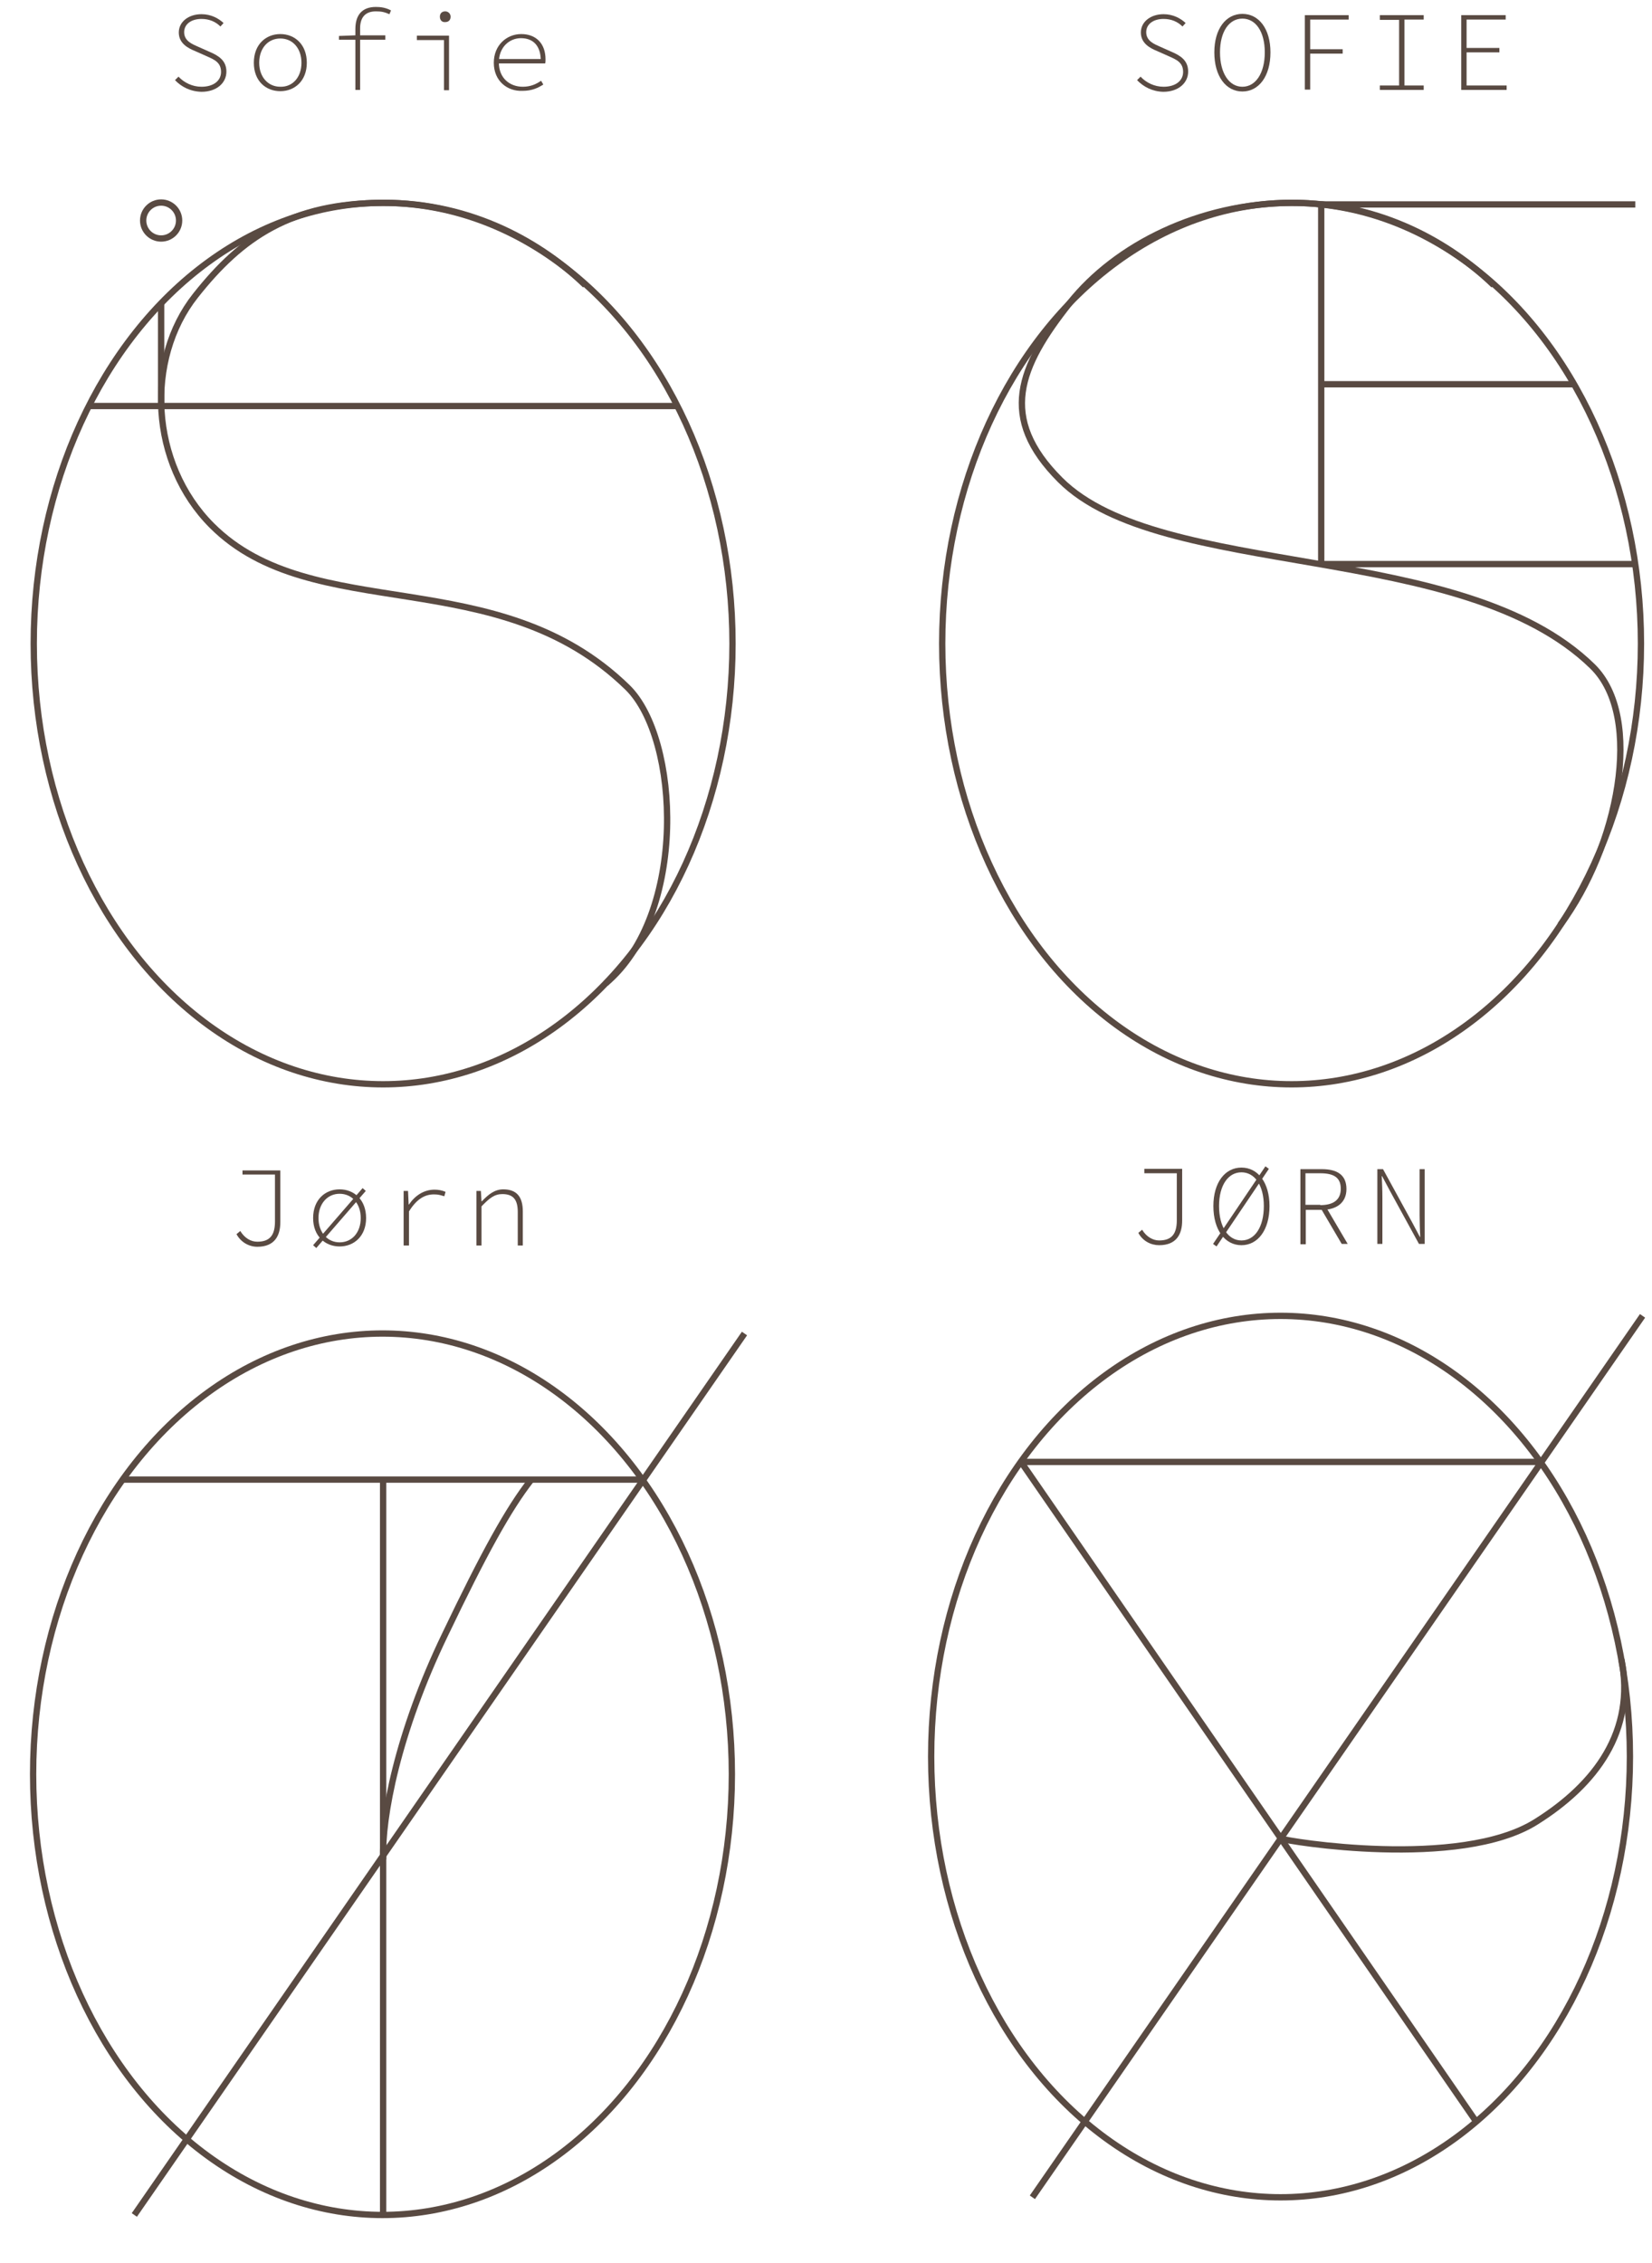 <?xml version="1.0" encoding="utf-8"?>
<!-- Generator: Adobe Illustrator 28.3.0, SVG Export Plug-In . SVG Version: 6.00 Build 0)  -->
<svg version="1.1" xmlns="http://www.w3.org/2000/svg" xmlns:xlink="http://www.w3.org/1999/xlink" x="0px" y="0px"
	 viewBox="0 0 523.9 717.3" style="enable-background:new 0 0 523.9 717.3;" xml:space="preserve">
<style type="text/css">
	.st0{fill:none;stroke:#594A42;stroke-width:2;stroke-miterlimit:10;}
	.st1{fill:#594A42;}
</style>
<g id="Layer_1">
	<g>
		<g>
			<ellipse class="st0" cx="121.5" cy="204" rx="110.8" ry="139.7"/>
			<path class="st0" d="M185.6,90.4c-13.4-13-35.6-26.2-64.1-26.1C92.4,64.4,76.7,75.1,62,93.7c-16,20.2-14.5,53.2,5.2,72.9
				c32.1,32.1,90.5,11,131.8,51.3c16.6,16.2,19.1,71.9-6.9,93.8"/>
			<line class="st0" x1="121.5" y1="193" x2="121.5" y2="193"/>
			<line class="st0" x1="28.2" y1="128.7" x2="214.8" y2="128.7"/>
			<line class="st0" x1="51.1" y1="128.7" x2="51.1" y2="96.1"/>
			<circle class="st0" cx="51.1" cy="69.9" r="5.7"/>
		</g>
		<g>
			<g>
				<path class="st1" d="M55.5,25.4l1.1-1.1c1.8,1.9,4.4,3.2,7.3,3.2c3.8,0,6.2-1.9,6.2-4.7c0-3-2.1-3.9-4.6-5l-3.6-1.6
					c-2.2-0.9-5.2-2.4-5.2-5.9c0-3.4,3.1-5.8,7.2-5.8c3,0,5.4,1.3,7,2.8l-1,1.1c-1.5-1.5-3.5-2.4-6-2.4c-3.3,0-5.5,1.7-5.5,4.2
					c0,2.8,2.6,3.8,4.4,4.6l3.6,1.6c2.8,1.2,5.4,2.7,5.4,6.3c0,3.6-3.1,6.4-7.9,6.4C60.3,29,57.5,27.5,55.5,25.4z"/>
				<path class="st1" d="M80.5,19.9c0-5.8,3.8-9.1,8.4-9.1s8.4,3.3,8.4,9.1c0,5.7-3.8,9-8.4,9S80.5,25.7,80.5,19.9z M95.6,19.9
					c0-4.6-2.8-7.7-6.7-7.7c-3.9,0-6.7,3.1-6.7,7.7c0,4.5,2.8,7.6,6.7,7.6C92.8,27.6,95.6,24.5,95.6,19.9z"/>
				<path class="st1" d="M107.5,11.4l5.2-0.2h9.5v1.4h-14.7V11.4z M112.7,9.2c0-4.4,2.1-7,6.5-7c1.5,0,3.1,0.2,4.8,1.1l-0.5,1.2
					c-1.6-0.7-2.6-0.9-4.3-0.9c-3.6,0-5,2.2-5,5.4v19.5h-1.5V9.2z"/>
				<path class="st1" d="M140.8,12.7h-8.6v-1.4h10.2v17.3h-1.6V12.7z M139.5,5.3c0-1.1,0.7-1.7,1.7-1.7c0.9,0,1.7,0.7,1.7,1.7
					c0,1.1-0.7,1.7-1.7,1.7C140.2,7.1,139.5,6.4,139.5,5.3z"/>
				<path class="st1" d="M156.6,19.9c0-5.6,4.1-9.1,8.7-9.1c4.7,0,7.7,3,7.7,8c0,0.4,0,0.9-0.1,1.3h-15.5v-1.4h14.8l-0.7,0.6
					c0-4.9-2.5-7.2-6.3-7.2c-3.6,0-7,2.8-7,7.7c0,5,3.5,7.7,7.6,7.7c2.4,0,4.2-0.8,5.8-1.9l0.7,1.2c-1.6,1-3.5,2-6.6,2
					C160.8,29,156.6,25.6,156.6,19.9z"/>
			</g>
			<g>
				<path class="st1" d="M360.6,25.4l1.1-1.1c1.8,1.9,4.4,3.2,7.3,3.2c3.8,0,6.2-1.9,6.2-4.7c0-3-2.1-3.9-4.6-5l-3.6-1.6
					c-2.2-0.9-5.2-2.4-5.2-5.9c0-3.4,3.1-5.8,7.2-5.8c3,0,5.4,1.3,7,2.8l-1,1.1c-1.5-1.5-3.5-2.4-6-2.4c-3.3,0-5.5,1.7-5.5,4.2
					c0,2.8,2.6,3.8,4.4,4.6l3.6,1.6c2.8,1.2,5.3,2.7,5.3,6.3c0,3.6-3.1,6.4-7.9,6.4C365.4,29,362.6,27.5,360.6,25.4z"/>
				<path class="st1" d="M385.1,16.6c0-7.5,3.7-12.2,8.9-12.2s8.9,4.7,8.9,12.2c0,7.6-3.7,12.4-8.9,12.4S385.1,24.2,385.1,16.6z
					 M401.1,16.6c0-6.6-2.9-10.7-7.1-10.7s-7.1,4.1-7.1,10.7c0,6.6,2.9,10.9,7.1,10.9S401.1,23.2,401.1,16.6z"/>
				<path class="st1" d="M413.8,4.8h13.9v1.4h-12.2v9.4h10.3v1.4h-10.3v11.4h-1.7V4.8z"/>
				<path class="st1" d="M437.6,27.1h6.1V6.3h-6.1V4.8h13.9v1.4h-6.1v20.9h6.1v1.4h-13.9V27.1z"/>
				<path class="st1" d="M463.5,4.8h14v1.4h-12.4v9h10.4v1.4h-10.4v10.5h12.7v1.4h-14.4V4.8z"/>
			</g>
		</g>
		<g>
			<ellipse class="st0" cx="406.1" cy="556.8" rx="110.8" ry="139.7"/>
			<line class="st0" x1="406.1" y1="545.8" x2="406.1" y2="545.8"/>
			<line class="st0" x1="323.8" y1="463.4" x2="488.9" y2="463.4"/>
			<line class="st0" x1="323.8" y1="463.4" x2="468.2" y2="672.6"/>
			<line class="st0" x1="520.9" y1="417.1" x2="327.4" y2="696.5"/>
			<path class="st0" d="M406.2,582.8c1.7,0.8,56.7,9.9,80.9-5.3c19-11.9,31.6-28.9,27.1-51.5"/>
		</g>
		<g>
			<ellipse class="st0" cx="409.6" cy="204" rx="110.8" ry="139.7"/>
			<path class="st0" d="M473.7,90.4c-13.4-13-35.6-26.2-64.1-26.1c-29.1,0.1-55.7,13.3-70.4,31.8c-16,20.2-22.7,36.3-3,56
				c32.1,32.1,127.5,18.8,168.8,59.1c16.6,16.2,8,57.4-10.2,82"/>
			<line class="st0" x1="409.6" y1="193" x2="409.6" y2="193"/>
			<path class="st0" d="M502.9,128.7"/>
			<path class="st0" d="M316.3,128.7"/>
			<path class="st0" d="M339.2,96.1"/>
			<path class="st0" d="M339.2,128.7"/>
			<line class="st0" x1="419" y1="178.8" x2="419" y2="64.8"/>
			<line class="st0" x1="419" y1="121.8" x2="499.2" y2="121.8"/>
			<line class="st0" x1="419" y1="64.8" x2="518.6" y2="64.8"/>
			<line class="st0" x1="419" y1="178.8" x2="518.6" y2="178.8"/>
			<path class="st0" d="M323.3,293.3"/>
		</g>
		<g>
			<ellipse class="st0" cx="121.3" cy="562.4" rx="110.8" ry="139.7"/>
			<line class="st0" x1="121.3" y1="551.4" x2="121.3" y2="551.4"/>
			<line class="st0" x1="39" y1="469" x2="204.1" y2="469"/>
			<path class="st0" d="M183.4,512.2"/>
			<line class="st0" x1="236.1" y1="422.7" x2="42.6" y2="702.1"/>
			<line class="st0" x1="121.5" y1="469" x2="121.5" y2="702.1"/>
			<path class="st0" d="M149.4,628.9"/>
			<path class="st0" d="M121.5,685"/>
			<path class="st0" d="M121.5,589.4c-0.5-13.3,4.6-40.1,19.6-71.2c12.3-25.7,20.1-39.9,27.4-49.2"/>
		</g>
		<g>
			<g>
				<path class="st1" d="M75,391.2l1.2-1c1.4,2.3,3.4,3.4,5.4,3.4c4,0,5.6-2.1,5.6-6.4v-14.9H76.9V371h12v16.4
					c0,4.3-1.8,7.8-7.3,7.8C79,395.2,76.4,393.8,75,391.2z"/>
				<path class="st1" d="M99.3,386.1c0-5.8,3.8-9.1,8.4-9.1s8.4,3.3,8.4,9.1c0,5.7-3.8,9-8.4,9S99.3,391.8,99.3,386.1z M99.3,394.7
					l15.7-18.1l1,0.9l-15.7,18.1L99.3,394.7z M114.4,386.1c0-4.6-2.8-7.7-6.7-7.7c-3.9,0-6.7,3.2-6.7,7.7c0,4.5,2.8,7.7,6.7,7.7
					C111.6,393.8,114.4,390.7,114.4,386.1z"/>
				<path class="st1" d="M128,377.5h1.4l0.2,4.3h0.1c1.9-2.8,4.7-4.7,8.1-4.7c1.2,0,2.4,0.2,3.5,0.7l-0.4,1.4
					c-1.3-0.4-1.9-0.6-3.3-0.6c-2.9,0-5.5,1.5-7.9,5.4v10.8H128V377.5z"/>
				<path class="st1" d="M151.2,377.5h1.3l0.2,3.3h0.1c2-2.1,4-3.8,6.8-3.8c4.2,0,6.2,2.3,6.2,7v10.8h-1.6v-10.6
					c0-3.9-1.4-5.7-4.9-5.7c-2.5,0-4.1,1.3-6.6,3.9v12.4h-1.6V377.5z"/>
			</g>
			<g>
				<path class="st1" d="M361,390.8l1.2-1c1.4,2.3,3.5,3.4,5.4,3.4c4,0,5.6-2.1,5.6-6.4v-14.9h-10.3v-1.4h12v16.4
					c0,4.3-1.8,7.8-7.3,7.8C365,394.7,362.4,393.4,361,390.8z"/>
				<path class="st1" d="M401.3,369.7l1.1,0.8l-16.6,24.6l-1.1-0.8L401.3,369.7z M384.8,382.3c0-7.5,3.7-12.2,8.9-12.2
					c5.2,0,8.9,4.7,8.9,12.2c0,7.6-3.7,12.4-8.9,12.4C388.5,394.7,384.8,389.9,384.8,382.3z M400.8,382.3c0-6.6-2.9-10.7-7.1-10.7
					s-7.1,4.1-7.1,10.7c0,6.6,2.9,10.9,7.1,10.9S400.8,389,400.8,382.3z"/>
				<path class="st1" d="M412.4,370.6h6.8c4.7,0,7.8,1.7,7.8,6.3c0,4.3-3.1,6.6-7.8,6.6h-5.1v10.9h-1.7V370.6z M418.7,382
					c4.2,0,6.5-1.7,6.5-5.2c0-3.6-2.3-4.9-6.5-4.9h-4.7v10H418.7z M420.4,382.4l7,11.9h-1.9l-6.7-11.4L420.4,382.4z"/>
				<path class="st1" d="M436.8,370.6h1.8l9.2,16.8l2.5,4.7h0.1c-0.1-2.3-0.2-4.6-0.2-6.9v-14.6h1.6v23.7h-1.8l-9.2-16.8l-2.5-4.7
					h-0.1c0.1,2.3,0.2,4.5,0.2,6.8v14.7h-1.6V370.6z"/>
			</g>
		</g>
	</g>
</g>
<g id="Layer_2">
</g>
</svg>
